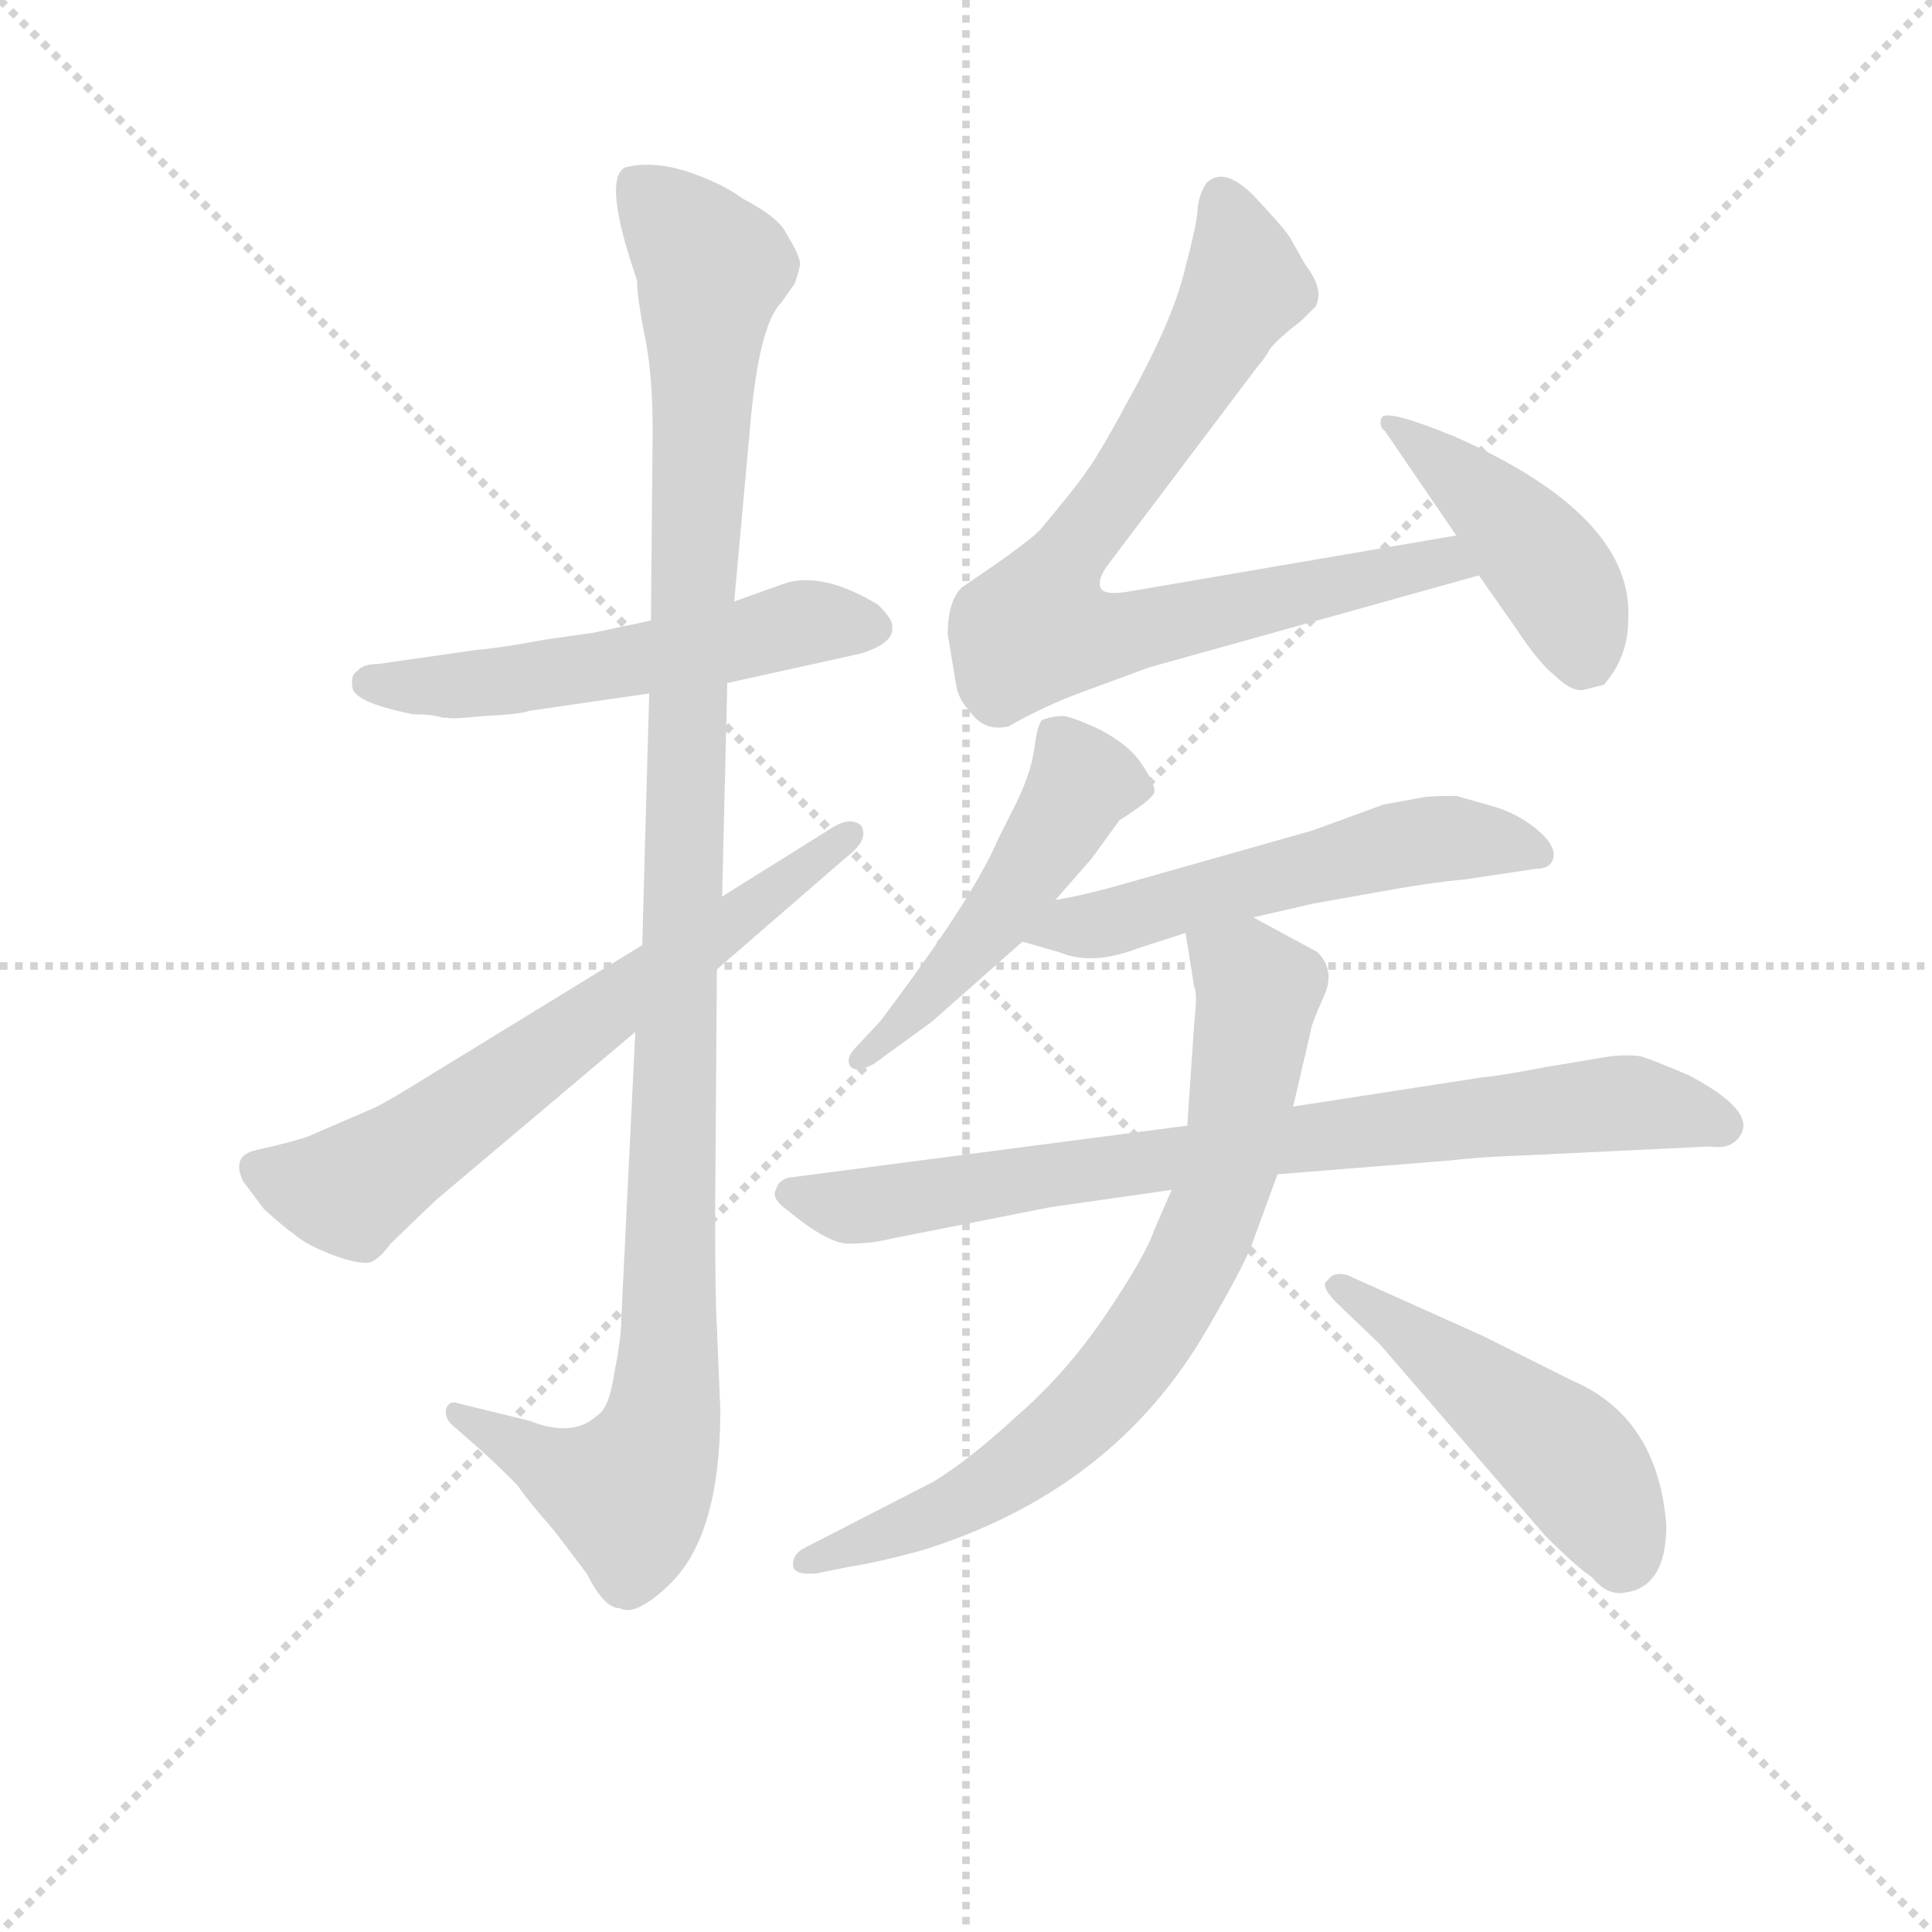 <svg version="1.1" viewBox="0 0 1024 1024" xmlns="http://www.w3.org/2000/svg">
  <g stroke="lightgray" stroke-dasharray="1,1" stroke-width="1" transform="scale(4, 4)">
    <line x1="0" y1="0" x2="256" y2="256"></line>
    <line x1="256" y1="0" x2="0" y2="256"></line>
    <line x1="128" y1="0" x2="128" y2="256"></line>
    <line x1="0" y1="128" x2="256" y2="128"></line>
  </g>
<g transform="scale(0.92, -0.92) translate(60, -900)">
   <style type="text/css">
    @keyframes keyframes0 {
      from {
       stroke: blue;
       stroke-dashoffset: 549;
       stroke-width: 128;
       }
       64% {
       animation-timing-function: step-end;
       stroke: blue;
       stroke-dashoffset: 0;
       stroke-width: 128;
       }
       to {
       stroke: black;
       stroke-width: 1024;
       }
       }
       #make-me-a-hanzi-animation-0 {
         animation: keyframes0 0.697s both;
         animation-delay: 0s;
         animation-timing-function: linear;
       }
    @keyframes keyframes1 {
      from {
       stroke: blue;
       stroke-dashoffset: 1140;
       stroke-width: 128;
       }
       79% {
       animation-timing-function: step-end;
       stroke: blue;
       stroke-dashoffset: 0;
       stroke-width: 128;
       }
       to {
       stroke: black;
       stroke-width: 1024;
       }
       }
       #make-me-a-hanzi-animation-1 {
         animation: keyframes1 1.178s both;
         animation-delay: 0.697s;
         animation-timing-function: linear;
       }
    @keyframes keyframes2 {
      from {
       stroke: blue;
       stroke-dashoffset: 665;
       stroke-width: 128;
       }
       68% {
       animation-timing-function: step-end;
       stroke: blue;
       stroke-dashoffset: 0;
       stroke-width: 128;
       }
       to {
       stroke: black;
       stroke-width: 1024;
       }
       }
       #make-me-a-hanzi-animation-2 {
         animation: keyframes2 0.791s both;
         animation-delay: 1.875s;
         animation-timing-function: linear;
       }
    @keyframes keyframes3 {
      from {
       stroke: blue;
       stroke-dashoffset: 791;
       stroke-width: 128;
       }
       72% {
       animation-timing-function: step-end;
       stroke: blue;
       stroke-dashoffset: 0;
       stroke-width: 128;
       }
       to {
       stroke: black;
       stroke-width: 1024;
       }
       }
       #make-me-a-hanzi-animation-3 {
         animation: keyframes3 0.894s both;
         animation-delay: 2.666s;
         animation-timing-function: linear;
       }
    @keyframes keyframes4 {
      from {
       stroke: blue;
       stroke-dashoffset: 438;
       stroke-width: 128;
       }
       59% {
       animation-timing-function: step-end;
       stroke: blue;
       stroke-dashoffset: 0;
       stroke-width: 128;
       }
       to {
       stroke: black;
       stroke-width: 1024;
       }
       }
       #make-me-a-hanzi-animation-4 {
         animation: keyframes4 0.606s both;
         animation-delay: 3.559s;
         animation-timing-function: linear;
       }
    @keyframes keyframes5 {
      from {
       stroke: blue;
       stroke-dashoffset: 495;
       stroke-width: 128;
       }
       62% {
       animation-timing-function: step-end;
       stroke: blue;
       stroke-dashoffset: 0;
       stroke-width: 128;
       }
       to {
       stroke: black;
       stroke-width: 1024;
       }
       }
       #make-me-a-hanzi-animation-5 {
         animation: keyframes5 0.653s both;
         animation-delay: 4.166s;
         animation-timing-function: linear;
       }
    @keyframes keyframes6 {
      from {
       stroke: blue;
       stroke-dashoffset: 554;
       stroke-width: 128;
       }
       64% {
       animation-timing-function: step-end;
       stroke: blue;
       stroke-dashoffset: 0;
       stroke-width: 128;
       }
       to {
       stroke: black;
       stroke-width: 1024;
       }
       }
       #make-me-a-hanzi-animation-6 {
         animation: keyframes6 0.701s both;
         animation-delay: 4.819s;
         animation-timing-function: linear;
       }
    @keyframes keyframes7 {
      from {
       stroke: blue;
       stroke-dashoffset: 798;
       stroke-width: 128;
       }
       72% {
       animation-timing-function: step-end;
       stroke: blue;
       stroke-dashoffset: 0;
       stroke-width: 128;
       }
       to {
       stroke: black;
       stroke-width: 1024;
       }
       }
       #make-me-a-hanzi-animation-7 {
         animation: keyframes7 0.899s both;
         animation-delay: 5.52s;
         animation-timing-function: linear;
       }
    @keyframes keyframes8 {
      from {
       stroke: blue;
       stroke-dashoffset: 751;
       stroke-width: 128;
       }
       71% {
       animation-timing-function: step-end;
       stroke: blue;
       stroke-dashoffset: 0;
       stroke-width: 128;
       }
       to {
       stroke: black;
       stroke-width: 1024;
       }
       }
       #make-me-a-hanzi-animation-8 {
         animation: keyframes8 0.861s both;
         animation-delay: 6.419s;
         animation-timing-function: linear;
       }
    @keyframes keyframes9 {
      from {
       stroke: blue;
       stroke-dashoffset: 487;
       stroke-width: 128;
       }
       61% {
       animation-timing-function: step-end;
       stroke: blue;
       stroke-dashoffset: 0;
       stroke-width: 128;
       }
       to {
       stroke: black;
       stroke-width: 1024;
       }
       }
       #make-me-a-hanzi-animation-9 {
         animation: keyframes9 0.646s both;
         animation-delay: 7.28s;
         animation-timing-function: linear;
       }
</style>
<path d="M 315.0 542.5 L 282.0 535.5 L 254.0 531.5 Q 227.0 526.5 214.0 525.5 L 158.0 517.5 Q 149.0 517.5 146.0 513.5 Q 142.0 511.5 143.0 504.5 Q 143.0 495.5 178.0 488.5 Q 189.0 488.5 195.0 486.5 L 198.0 486.5 Q 199.0 485.5 219.0 487.5 Q 240.0 488.5 245.0 490.5 L 314.0 500.5 L 359.0 506.5 L 436.0 523.5 Q 455.0 529.5 454.0 538.5 Q 455.0 542.5 446.0 551.5 Q 413.0 571.5 391.0 563.5 L 363.0 553.5 L 315.0 542.5 Z" fill="lightgray"></path> 
<path d="M 307.0 738.5 Q 307.0 729.5 311.0 708.5 Q 316.0 686.5 316.0 651.5 L 315.0 542.5 L 314.0 500.5 L 310.0 355.5 L 306.0 305.5 L 298.0 141.5 Q 298.0 129.5 294.0 109.5 Q 291.0 88.5 284.0 84.5 Q 270.0 71.5 245.0 81.5 L 204.0 91.5 Q 199.0 93.5 197.0 88.5 Q 196.0 83.5 200.0 79.5 L 216.0 65.5 Q 225.0 57.5 238.0 44.5 Q 244.0 35.5 259.0 18.5 L 278.0 -6.5 Q 288.0 -26.5 297.0 -26.5 Q 306.0 -31.5 325.0 -13.5 Q 355.0 14.5 355.0 87.5 L 353.0 135.5 Q 352.0 151.5 352.0 201.5 L 353.0 341.5 L 356.0 383.5 L 359.0 506.5 L 363.0 553.5 L 372.0 652.5 Q 377.0 712.5 390.0 725.5 L 397.0 735.5 Q 398.0 735.5 401.0 747.5 Q 401.0 752.5 393.0 765.5 Q 389.0 774.5 368.0 785.5 Q 356.0 794.5 335.0 801.5 Q 315.0 807.5 300.0 803.5 Q 287.0 796.5 307.0 738.5 Z" fill="lightgray"></path> 
<path d="M 310.0 355.5 L 186.0 279.5 Q 162.0 264.5 155.0 261.5 L 118.0 245.5 Q 110.0 242.5 88.0 237.5 Q 73.0 234.5 80.0 219.5 L 92.0 203.5 Q 103.0 193.5 110.0 188.5 Q 117.0 182.5 133.0 176.5 Q 150.0 170.5 155.0 173.5 Q 160.0 176.5 165.0 183.5 L 191.0 208.5 L 306.0 305.5 L 353.0 341.5 L 428.0 406.5 Q 441.0 416.5 436.0 424.5 Q 430.0 429.5 420.0 423.5 L 356.0 383.5 L 310.0 355.5 Z" fill="lightgray"></path> 
<path d="M 486.0 534.5 L 491.0 504.5 Q 492.0 497.5 500.0 488.5 Q 508.0 478.5 521.0 481.5 Q 542.0 493.5 564.0 501.5 L 602.0 515.5 L 792.0 568.5 C 821.0 576.5 809.0 596.5 779.0 591.5 L 592.0 559.5 Q 576.0 556.5 574.0 561.5 Q 572.0 566.5 579.0 575.5 L 665.0 689.5 Q 668.0 692.5 672.0 699.5 Q 677.0 705.5 690.0 715.5 L 698.0 723.5 Q 703.0 733.5 692.0 747.5 L 683.0 763.5 Q 679.0 769.5 662.0 787.5 Q 645.0 804.5 635.0 794.5 Q 631.0 788.5 630.0 780.5 Q 630.0 772.5 623.0 746.5 Q 617.0 719.5 595.0 678.5 Q 573.0 637.5 566.0 628.5 Q 560.0 619.5 539.0 594.5 Q 533.0 588.5 513.0 574.5 L 494.0 561.5 Q 486.0 553.5 486.0 534.5 Z" fill="lightgray"></path> 
<path d="M 792.0 568.5 L 813.0 538.5 Q 827.0 517.5 835.0 511.5 Q 845.0 501.5 852.0 502.5 L 864.0 505.5 Q 878.0 521.5 878.0 542.5 Q 882.0 602.5 778.0 648.5 Q 739.0 664.5 736.0 659.5 Q 734.0 654.5 738.0 651.5 L 779.0 591.5 L 792.0 568.5 Z" fill="lightgray"></path> 
<path d="M 548.0 381.5 L 569.0 405.5 L 585.0 427.5 Q 604.0 439.5 605.0 443.5 Q 606.0 447.5 598.0 459.5 Q 591.0 470.5 574.0 479.5 Q 557.0 487.5 552.0 487.5 Q 547.0 487.5 541.0 485.5 Q 538.0 484.5 536.0 469.5 Q 534.0 453.5 523.0 432.5 L 515.0 416.5 Q 500.0 381.5 447.0 311.5 L 432.0 295.5 Q 427.0 289.5 430.0 285.5 Q 434.0 281.5 444.0 287.5 L 477.0 311.5 L 529.0 357.5 L 548.0 381.5 Z" fill="lightgray"></path> 
<path d="M 662.0 371.5 L 697.0 379.5 L 742.0 387.5 Q 764.0 391.5 785.0 393.5 L 825.0 399.5 Q 834.0 399.5 835.0 406.5 Q 836.0 413.5 825.0 422.5 Q 814.0 431.5 800.0 435.5 L 779.0 441.5 Q 764.0 441.5 759.0 440.5 L 737.0 436.5 L 696.0 421.5 L 590.0 391.5 Q 566.0 384.5 548.0 381.5 C 519.0 375.5 500.0 365.5 529.0 357.5 L 550.0 351.5 Q 569.0 343.5 595.0 353.5 L 623.0 362.5 L 662.0 371.5 Z" fill="lightgray"></path> 
<path d="M 868.0 291.5 L 832.0 285.5 Q 800.0 279.5 795.0 279.5 L 685.0 262.5 L 624.0 251.5 L 394.0 221.5 Q 388.0 219.5 387.0 214.5 Q 384.0 209.5 394.0 202.5 Q 417.0 183.5 429.0 183.5 Q 442.0 183.5 454.0 186.5 L 545.0 204.5 L 615.0 214.5 L 676.0 223.5 L 776.0 231.5 Q 792.0 233.5 821.0 234.5 L 925.0 239.5 Q 938.0 237.5 943.0 246.5 Q 951.0 260.5 913.0 280.5 Q 892.0 289.5 885.0 291.5 Q 878.0 292.5 868.0 291.5 Z" fill="lightgray"></path> 
<path d="M 685.0 262.5 L 695.0 305.5 Q 695.0 308.5 702.0 324.5 Q 710.0 340.5 699.0 351.5 L 662.0 371.5 C 636.0 385.5 618.0 392.5 623.0 362.5 L 628.0 331.5 Q 630.0 328.5 628.0 310.5 L 624.0 251.5 L 615.0 214.5 L 605.0 191.5 Q 600.0 176.5 577.0 142.5 Q 554.0 108.5 525.0 83.5 Q 499.0 59.5 478.0 46.5 L 404.0 8.5 Q 396.0 4.5 397.0 -2.5 Q 398.0 -7.5 410.0 -6.5 L 430.0 -2.5 Q 444.0 -0.5 470.0 6.5 Q 581.0 40.5 635.0 133.5 Q 656.0 169.5 661.0 182.5 L 676.0 223.5 L 685.0 262.5 Z" fill="lightgray"></path> 
<path d="M 710.0 149.5 L 735.0 125.5 L 830.0 15.5 Q 849.0 -3.5 857.0 -8.5 Q 866.0 -19.5 876.0 -17.5 Q 900.0 -14.5 900.0 21.5 Q 895.0 83.5 846.0 104.5 L 794.0 130.5 L 716.0 165.5 Q 708.0 167.5 705.0 162.5 Q 700.0 159.5 710.0 149.5 Z" fill="lightgray"></path> 
      <clipPath id="make-me-a-hanzi-clip-0">
      <path d="M 315.0 542.5 L 282.0 535.5 L 254.0 531.5 Q 227.0 526.5 214.0 525.5 L 158.0 517.5 Q 149.0 517.5 146.0 513.5 Q 142.0 511.5 143.0 504.5 Q 143.0 495.5 178.0 488.5 Q 189.0 488.5 195.0 486.5 L 198.0 486.5 Q 199.0 485.5 219.0 487.5 Q 240.0 488.5 245.0 490.5 L 314.0 500.5 L 359.0 506.5 L 436.0 523.5 Q 455.0 529.5 454.0 538.5 Q 455.0 542.5 446.0 551.5 Q 413.0 571.5 391.0 563.5 L 363.0 553.5 L 315.0 542.5 Z" fill="lightgray"></path>
      </clipPath>
      <path clip-path="url(#make-me-a-hanzi-clip-0)" d="M 152.0 506.5 L 226.0 506.5 L 362.0 529.5 L 401.0 541.5 L 441.0 539.5 " fill="none" id="make-me-a-hanzi-animation-0" stroke-dasharray="421 842" stroke-linecap="round"></path>

      <clipPath id="make-me-a-hanzi-clip-1">
      <path d="M 307.0 738.5 Q 307.0 729.5 311.0 708.5 Q 316.0 686.5 316.0 651.5 L 315.0 542.5 L 314.0 500.5 L 310.0 355.5 L 306.0 305.5 L 298.0 141.5 Q 298.0 129.5 294.0 109.5 Q 291.0 88.5 284.0 84.5 Q 270.0 71.5 245.0 81.5 L 204.0 91.5 Q 199.0 93.5 197.0 88.5 Q 196.0 83.5 200.0 79.5 L 216.0 65.5 Q 225.0 57.5 238.0 44.5 Q 244.0 35.5 259.0 18.5 L 278.0 -6.5 Q 288.0 -26.5 297.0 -26.5 Q 306.0 -31.5 325.0 -13.5 Q 355.0 14.5 355.0 87.5 L 353.0 135.5 Q 352.0 151.5 352.0 201.5 L 353.0 341.5 L 356.0 383.5 L 359.0 506.5 L 363.0 553.5 L 372.0 652.5 Q 377.0 712.5 390.0 725.5 L 397.0 735.5 Q 398.0 735.5 401.0 747.5 Q 401.0 752.5 393.0 765.5 Q 389.0 774.5 368.0 785.5 Q 356.0 794.5 335.0 801.5 Q 315.0 807.5 300.0 803.5 Q 287.0 796.5 307.0 738.5 Z" fill="lightgray"></path>
      </clipPath>
      <path clip-path="url(#make-me-a-hanzi-clip-1)" d="M 307.0 794.5 L 350.0 745.5 L 322.0 78.5 L 300.0 40.5 L 259.0 54.5 L 203.0 85.5 " fill="none" id="make-me-a-hanzi-animation-1" stroke-dasharray="1012 2024" stroke-linecap="round"></path>

      <clipPath id="make-me-a-hanzi-clip-2">
      <path d="M 310.0 355.5 L 186.0 279.5 Q 162.0 264.5 155.0 261.5 L 118.0 245.5 Q 110.0 242.5 88.0 237.5 Q 73.0 234.5 80.0 219.5 L 92.0 203.5 Q 103.0 193.5 110.0 188.5 Q 117.0 182.5 133.0 176.5 Q 150.0 170.5 155.0 173.5 Q 160.0 176.5 165.0 183.5 L 191.0 208.5 L 306.0 305.5 L 353.0 341.5 L 428.0 406.5 Q 441.0 416.5 436.0 424.5 Q 430.0 429.5 420.0 423.5 L 356.0 383.5 L 310.0 355.5 Z" fill="lightgray"></path>
      </clipPath>
      <path clip-path="url(#make-me-a-hanzi-clip-2)" d="M 88.0 226.5 L 133.0 214.5 L 151.0 220.5 L 431.0 419.5 " fill="none" id="make-me-a-hanzi-animation-2" stroke-dasharray="537 1074" stroke-linecap="round"></path>

      <clipPath id="make-me-a-hanzi-clip-3">
      <path d="M 486.0 534.5 L 491.0 504.5 Q 492.0 497.5 500.0 488.5 Q 508.0 478.5 521.0 481.5 Q 542.0 493.5 564.0 501.5 L 602.0 515.5 L 792.0 568.5 C 821.0 576.5 809.0 596.5 779.0 591.5 L 592.0 559.5 Q 576.0 556.5 574.0 561.5 Q 572.0 566.5 579.0 575.5 L 665.0 689.5 Q 668.0 692.5 672.0 699.5 Q 677.0 705.5 690.0 715.5 L 698.0 723.5 Q 703.0 733.5 692.0 747.5 L 683.0 763.5 Q 679.0 769.5 662.0 787.5 Q 645.0 804.5 635.0 794.5 Q 631.0 788.5 630.0 780.5 Q 630.0 772.5 623.0 746.5 Q 617.0 719.5 595.0 678.5 Q 573.0 637.5 566.0 628.5 Q 560.0 619.5 539.0 594.5 Q 533.0 588.5 513.0 574.5 L 494.0 561.5 Q 486.0 553.5 486.0 534.5 Z" fill="lightgray"></path>
      </clipPath>
      <path clip-path="url(#make-me-a-hanzi-clip-3)" d="M 644.0 783.5 L 657.0 735.5 L 604.0 645.5 L 546.0 564.5 L 537.0 537.5 L 574.0 532.5 L 772.0 577.5 L 783.0 571.5 " fill="none" id="make-me-a-hanzi-animation-3" stroke-dasharray="663 1326" stroke-linecap="round"></path>

      <clipPath id="make-me-a-hanzi-clip-4">
      <path d="M 792.0 568.5 L 813.0 538.5 Q 827.0 517.5 835.0 511.5 Q 845.0 501.5 852.0 502.5 L 864.0 505.5 Q 878.0 521.5 878.0 542.5 Q 882.0 602.5 778.0 648.5 Q 739.0 664.5 736.0 659.5 Q 734.0 654.5 738.0 651.5 L 779.0 591.5 L 792.0 568.5 Z" fill="lightgray"></path>
      </clipPath>
      <path clip-path="url(#make-me-a-hanzi-clip-4)" d="M 740.0 656.5 L 780.0 627.5 L 818.0 589.5 L 841.0 558.5 L 854.0 520.5 " fill="none" id="make-me-a-hanzi-animation-4" stroke-dasharray="310 620" stroke-linecap="round"></path>

      <clipPath id="make-me-a-hanzi-clip-5">
      <path d="M 548.0 381.5 L 569.0 405.5 L 585.0 427.5 Q 604.0 439.5 605.0 443.5 Q 606.0 447.5 598.0 459.5 Q 591.0 470.5 574.0 479.5 Q 557.0 487.5 552.0 487.5 Q 547.0 487.5 541.0 485.5 Q 538.0 484.5 536.0 469.5 Q 534.0 453.5 523.0 432.5 L 515.0 416.5 Q 500.0 381.5 447.0 311.5 L 432.0 295.5 Q 427.0 289.5 430.0 285.5 Q 434.0 281.5 444.0 287.5 L 477.0 311.5 L 529.0 357.5 L 548.0 381.5 Z" fill="lightgray"></path>
      </clipPath>
      <path clip-path="url(#make-me-a-hanzi-clip-5)" d="M 597.0 445.5 L 564.0 450.5 L 511.0 367.5 L 437.0 289.5 " fill="none" id="make-me-a-hanzi-animation-5" stroke-dasharray="367 734" stroke-linecap="round"></path>

      <clipPath id="make-me-a-hanzi-clip-6">
      <path d="M 662.0 371.5 L 697.0 379.5 L 742.0 387.5 Q 764.0 391.5 785.0 393.5 L 825.0 399.5 Q 834.0 399.5 835.0 406.5 Q 836.0 413.5 825.0 422.5 Q 814.0 431.5 800.0 435.5 L 779.0 441.5 Q 764.0 441.5 759.0 440.5 L 737.0 436.5 L 696.0 421.5 L 590.0 391.5 Q 566.0 384.5 548.0 381.5 C 519.0 375.5 500.0 365.5 529.0 357.5 L 550.0 351.5 Q 569.0 343.5 595.0 353.5 L 623.0 362.5 L 662.0 371.5 Z" fill="lightgray"></path>
      </clipPath>
      <path clip-path="url(#make-me-a-hanzi-clip-6)" d="M 536.0 361.5 L 582.0 368.5 L 758.0 415.5 L 800.0 415.5 L 826.0 408.5 " fill="none" id="make-me-a-hanzi-animation-6" stroke-dasharray="426 852" stroke-linecap="round"></path>

      <clipPath id="make-me-a-hanzi-clip-7">
      <path d="M 868.0 291.5 L 832.0 285.5 Q 800.0 279.5 795.0 279.5 L 685.0 262.5 L 624.0 251.5 L 394.0 221.5 Q 388.0 219.5 387.0 214.5 Q 384.0 209.5 394.0 202.5 Q 417.0 183.5 429.0 183.5 Q 442.0 183.5 454.0 186.5 L 545.0 204.5 L 615.0 214.5 L 676.0 223.5 L 776.0 231.5 Q 792.0 233.5 821.0 234.5 L 925.0 239.5 Q 938.0 237.5 943.0 246.5 Q 951.0 260.5 913.0 280.5 Q 892.0 289.5 885.0 291.5 Q 878.0 292.5 868.0 291.5 Z" fill="lightgray"></path>
      </clipPath>
      <path clip-path="url(#make-me-a-hanzi-clip-7)" d="M 397.0 212.5 L 429.0 204.5 L 458.0 207.5 L 542.0 223.5 L 866.0 264.5 L 914.0 259.5 L 932.0 251.5 " fill="none" id="make-me-a-hanzi-animation-7" stroke-dasharray="670 1340" stroke-linecap="round"></path>

      <clipPath id="make-me-a-hanzi-clip-8">
      <path d="M 685.0 262.5 L 695.0 305.5 Q 695.0 308.5 702.0 324.5 Q 710.0 340.5 699.0 351.5 L 662.0 371.5 C 636.0 385.5 618.0 392.5 623.0 362.5 L 628.0 331.5 Q 630.0 328.5 628.0 310.5 L 624.0 251.5 L 615.0 214.5 L 605.0 191.5 Q 600.0 176.5 577.0 142.5 Q 554.0 108.5 525.0 83.5 Q 499.0 59.5 478.0 46.5 L 404.0 8.5 Q 396.0 4.5 397.0 -2.5 Q 398.0 -7.5 410.0 -6.5 L 430.0 -2.5 Q 444.0 -0.5 470.0 6.5 Q 581.0 40.5 635.0 133.5 Q 656.0 169.5 661.0 182.5 L 676.0 223.5 L 685.0 262.5 Z" fill="lightgray"></path>
      </clipPath>
      <path clip-path="url(#make-me-a-hanzi-clip-8)" d="M 631.0 355.5 L 665.0 329.5 L 643.0 212.5 L 609.0 140.5 L 567.0 87.5 L 525.0 53.5 L 473.0 23.5 L 405.0 0.5 " fill="none" id="make-me-a-hanzi-animation-8" stroke-dasharray="623 1246" stroke-linecap="round"></path>

      <clipPath id="make-me-a-hanzi-clip-9">
      <path d="M 710.0 149.5 L 735.0 125.5 L 830.0 15.5 Q 849.0 -3.5 857.0 -8.5 Q 866.0 -19.5 876.0 -17.5 Q 900.0 -14.5 900.0 21.5 Q 895.0 83.5 846.0 104.5 L 794.0 130.5 L 716.0 165.5 Q 708.0 167.5 705.0 162.5 Q 700.0 159.5 710.0 149.5 Z" fill="lightgray"></path>
      </clipPath>
      <path clip-path="url(#make-me-a-hanzi-clip-9)" d="M 712.0 157.5 L 841.0 62.5 L 873.0 14.5 L 874.0 1.5 " fill="none" id="make-me-a-hanzi-animation-9" stroke-dasharray="359 718" stroke-linecap="round"></path>

</g>
</svg>
